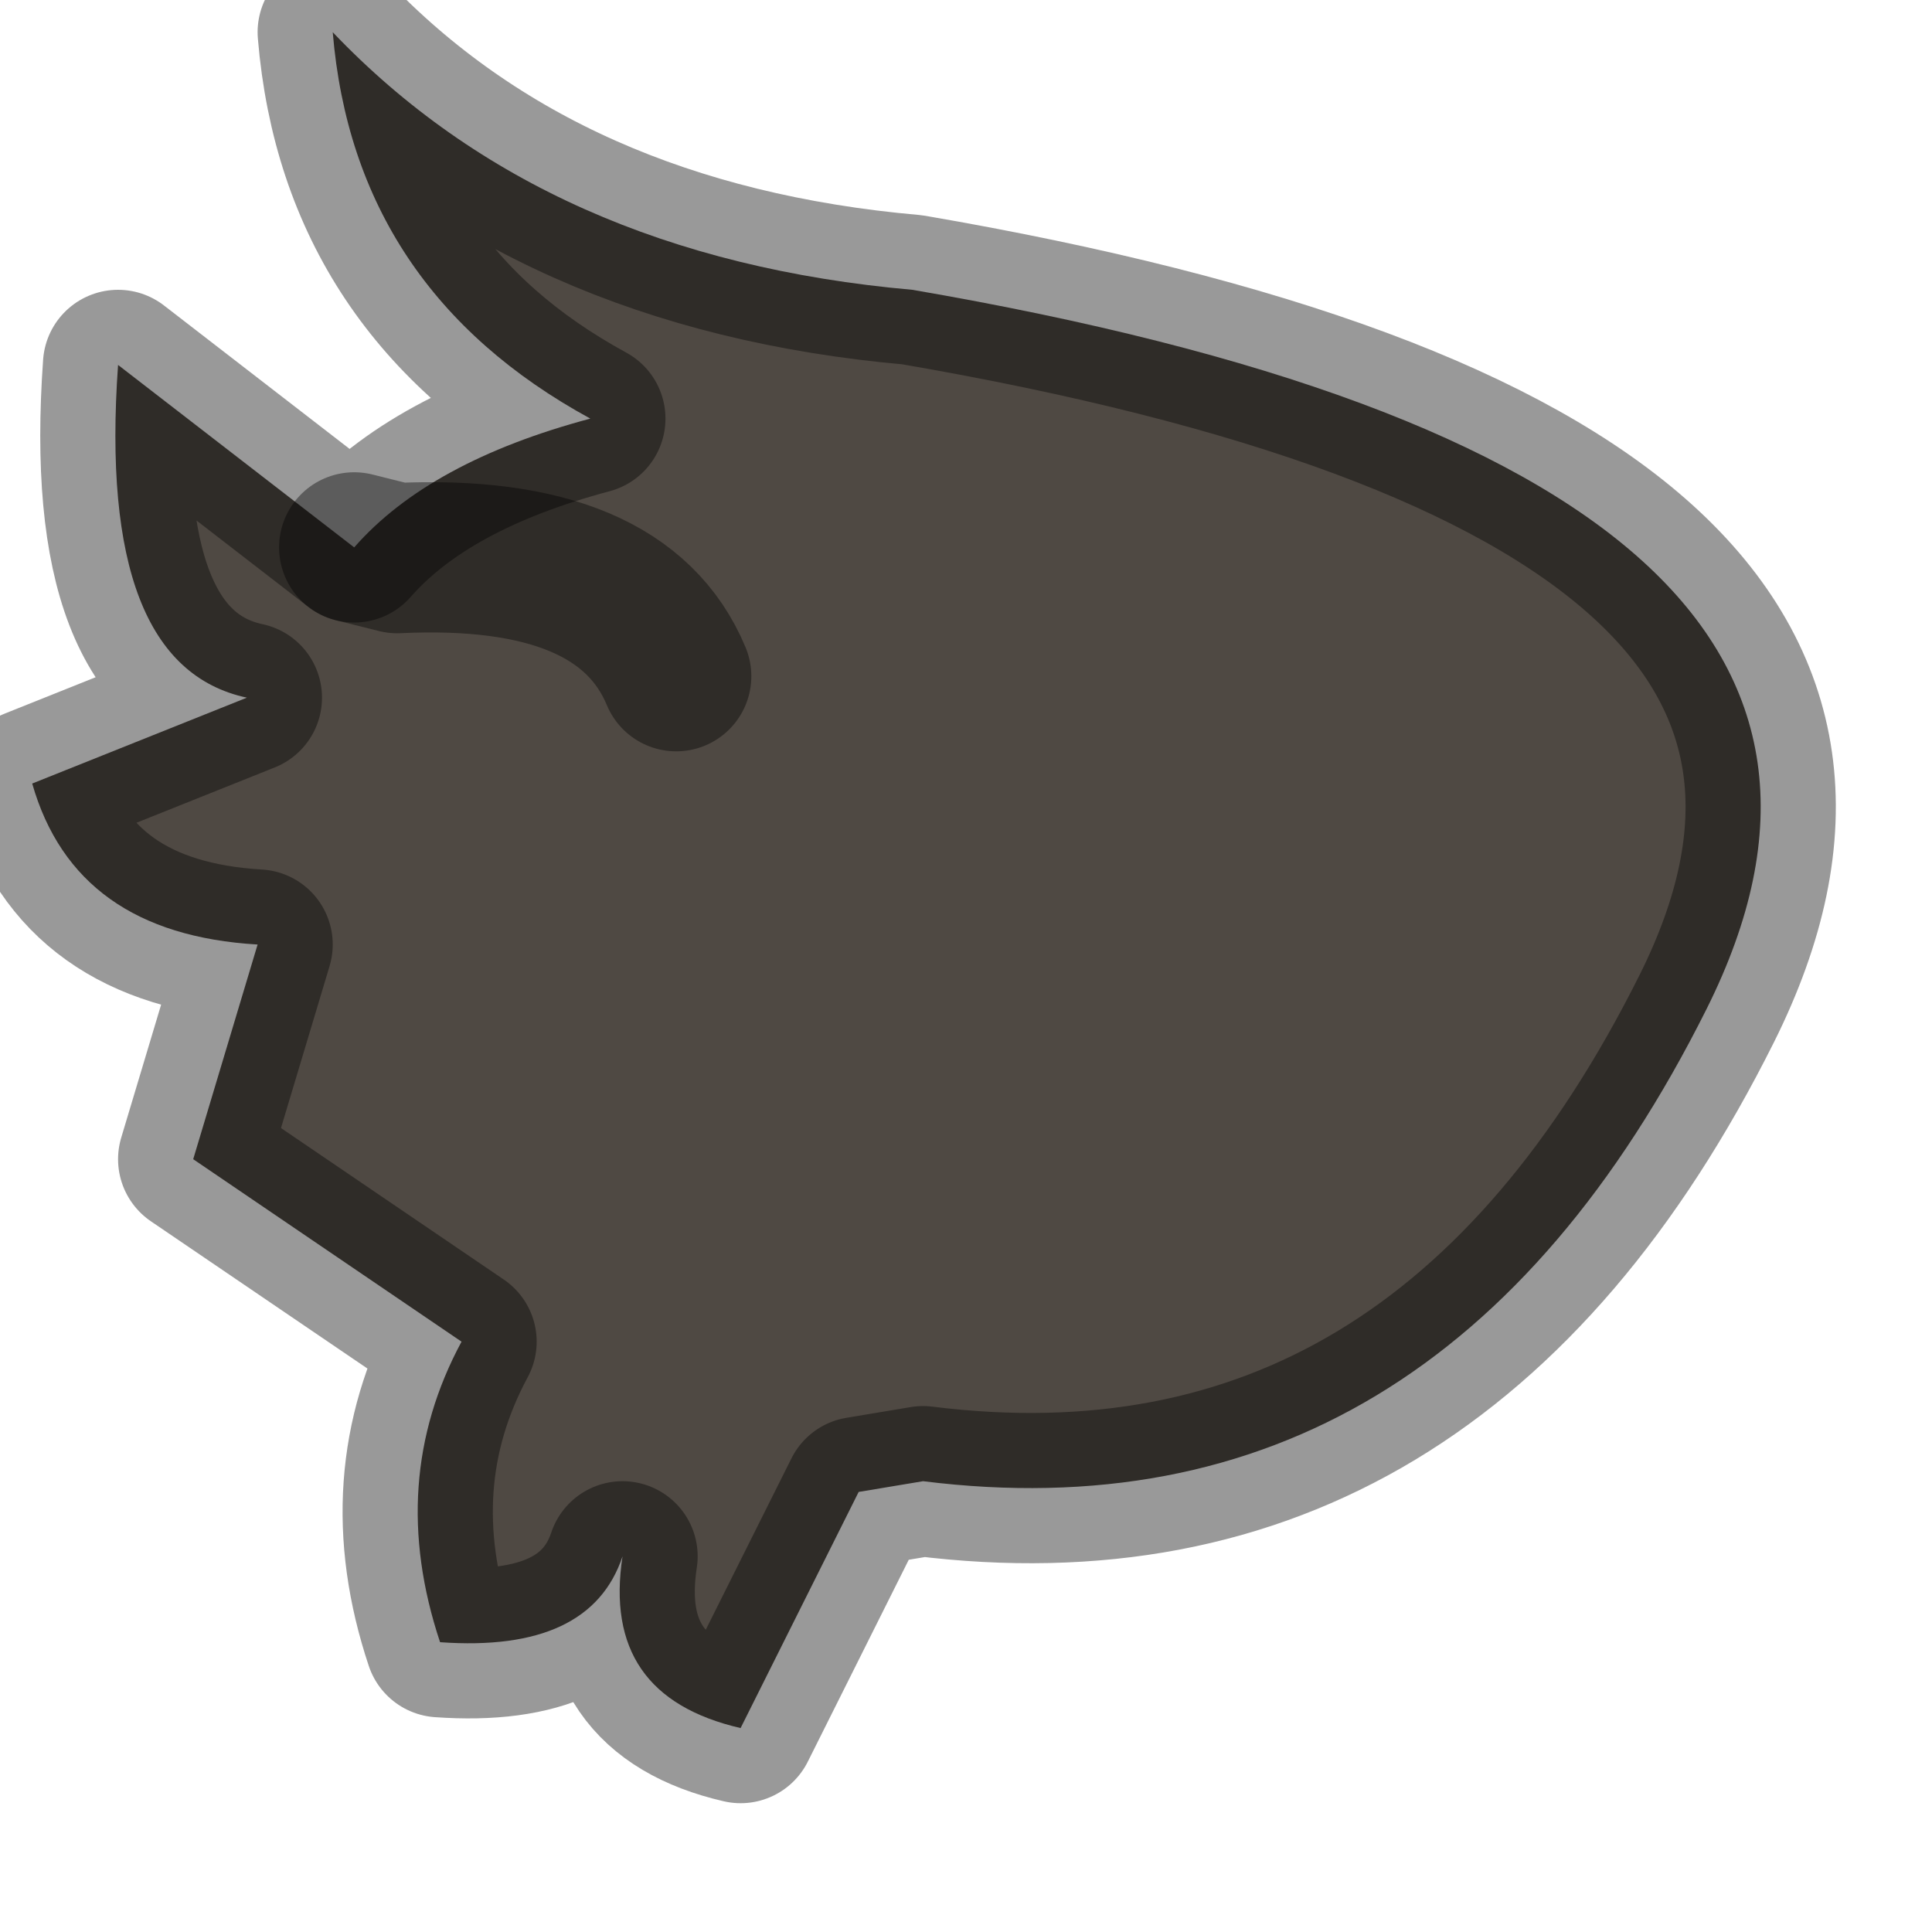 <?xml version="1.0" encoding="utf-8"?>
<svg version="1.1" id="Layer_1"
xmlns="http://www.w3.org/2000/svg"
xmlns:xlink="http://www.w3.org/1999/xlink"
width="9px" height="9px"
xml:space="preserve">
<g id="PathID_1070" transform="matrix(1, 0, 0, 1, 0.15, 0.15)">
<path style="fill:#4F4943;fill-opacity:1" d="M3 3Q2.75 2.4 1.7 2.45L1.5 2.4Q1.85 2 2.6 1.8Q1.5 1.2 1.4 0Q2.4 1.05 4.1 1.2Q9.05 2.05 7.8 4.55Q6.55 7.05 4.15 6.75L3.85 6.8L3.3 7.9Q2.65 7.75 2.75 7.1Q2.6 7.55 1.9 7.5Q1.65 6.75 2 6.1L0.75 5.25L1.05 4.25Q0.2 4.2 0 3.5L1 3.1Q0.3 2.95 0.4 1.55L1.5 2.4L1.7 2.45Q2.75 2.4 3 3" />
<path style="fill:none;stroke-width:0.7;stroke-linecap:round;stroke-linejoin:round;stroke-miterlimit:3;stroke:#000000;stroke-opacity:0.4" d="M1.5 2.4L1.7 2.45Q2.75 2.4 3 3" />
<path style="fill:none;stroke-width:0.7;stroke-linecap:round;stroke-linejoin:round;stroke-miterlimit:3;stroke:#000000;stroke-opacity:0.4" d="M1.5 2.4L0.4 1.55Q0.3 2.95 1 3.1L0 3.5Q0.2 4.2 1.05 4.25L0.75 5.25L2 6.1Q1.65 6.75 1.9 7.5Q2.6 7.55 2.75 7.1Q2.65 7.75 3.3 7.9L3.85 6.8L4.15 6.75Q6.55 7.05 7.8 4.55Q9.05 2.05 4.1 1.2Q2.4 1.05 1.4 0Q1.5 1.2 2.6 1.8Q1.85 2 1.5 2.4z" />
</g>
</svg>
